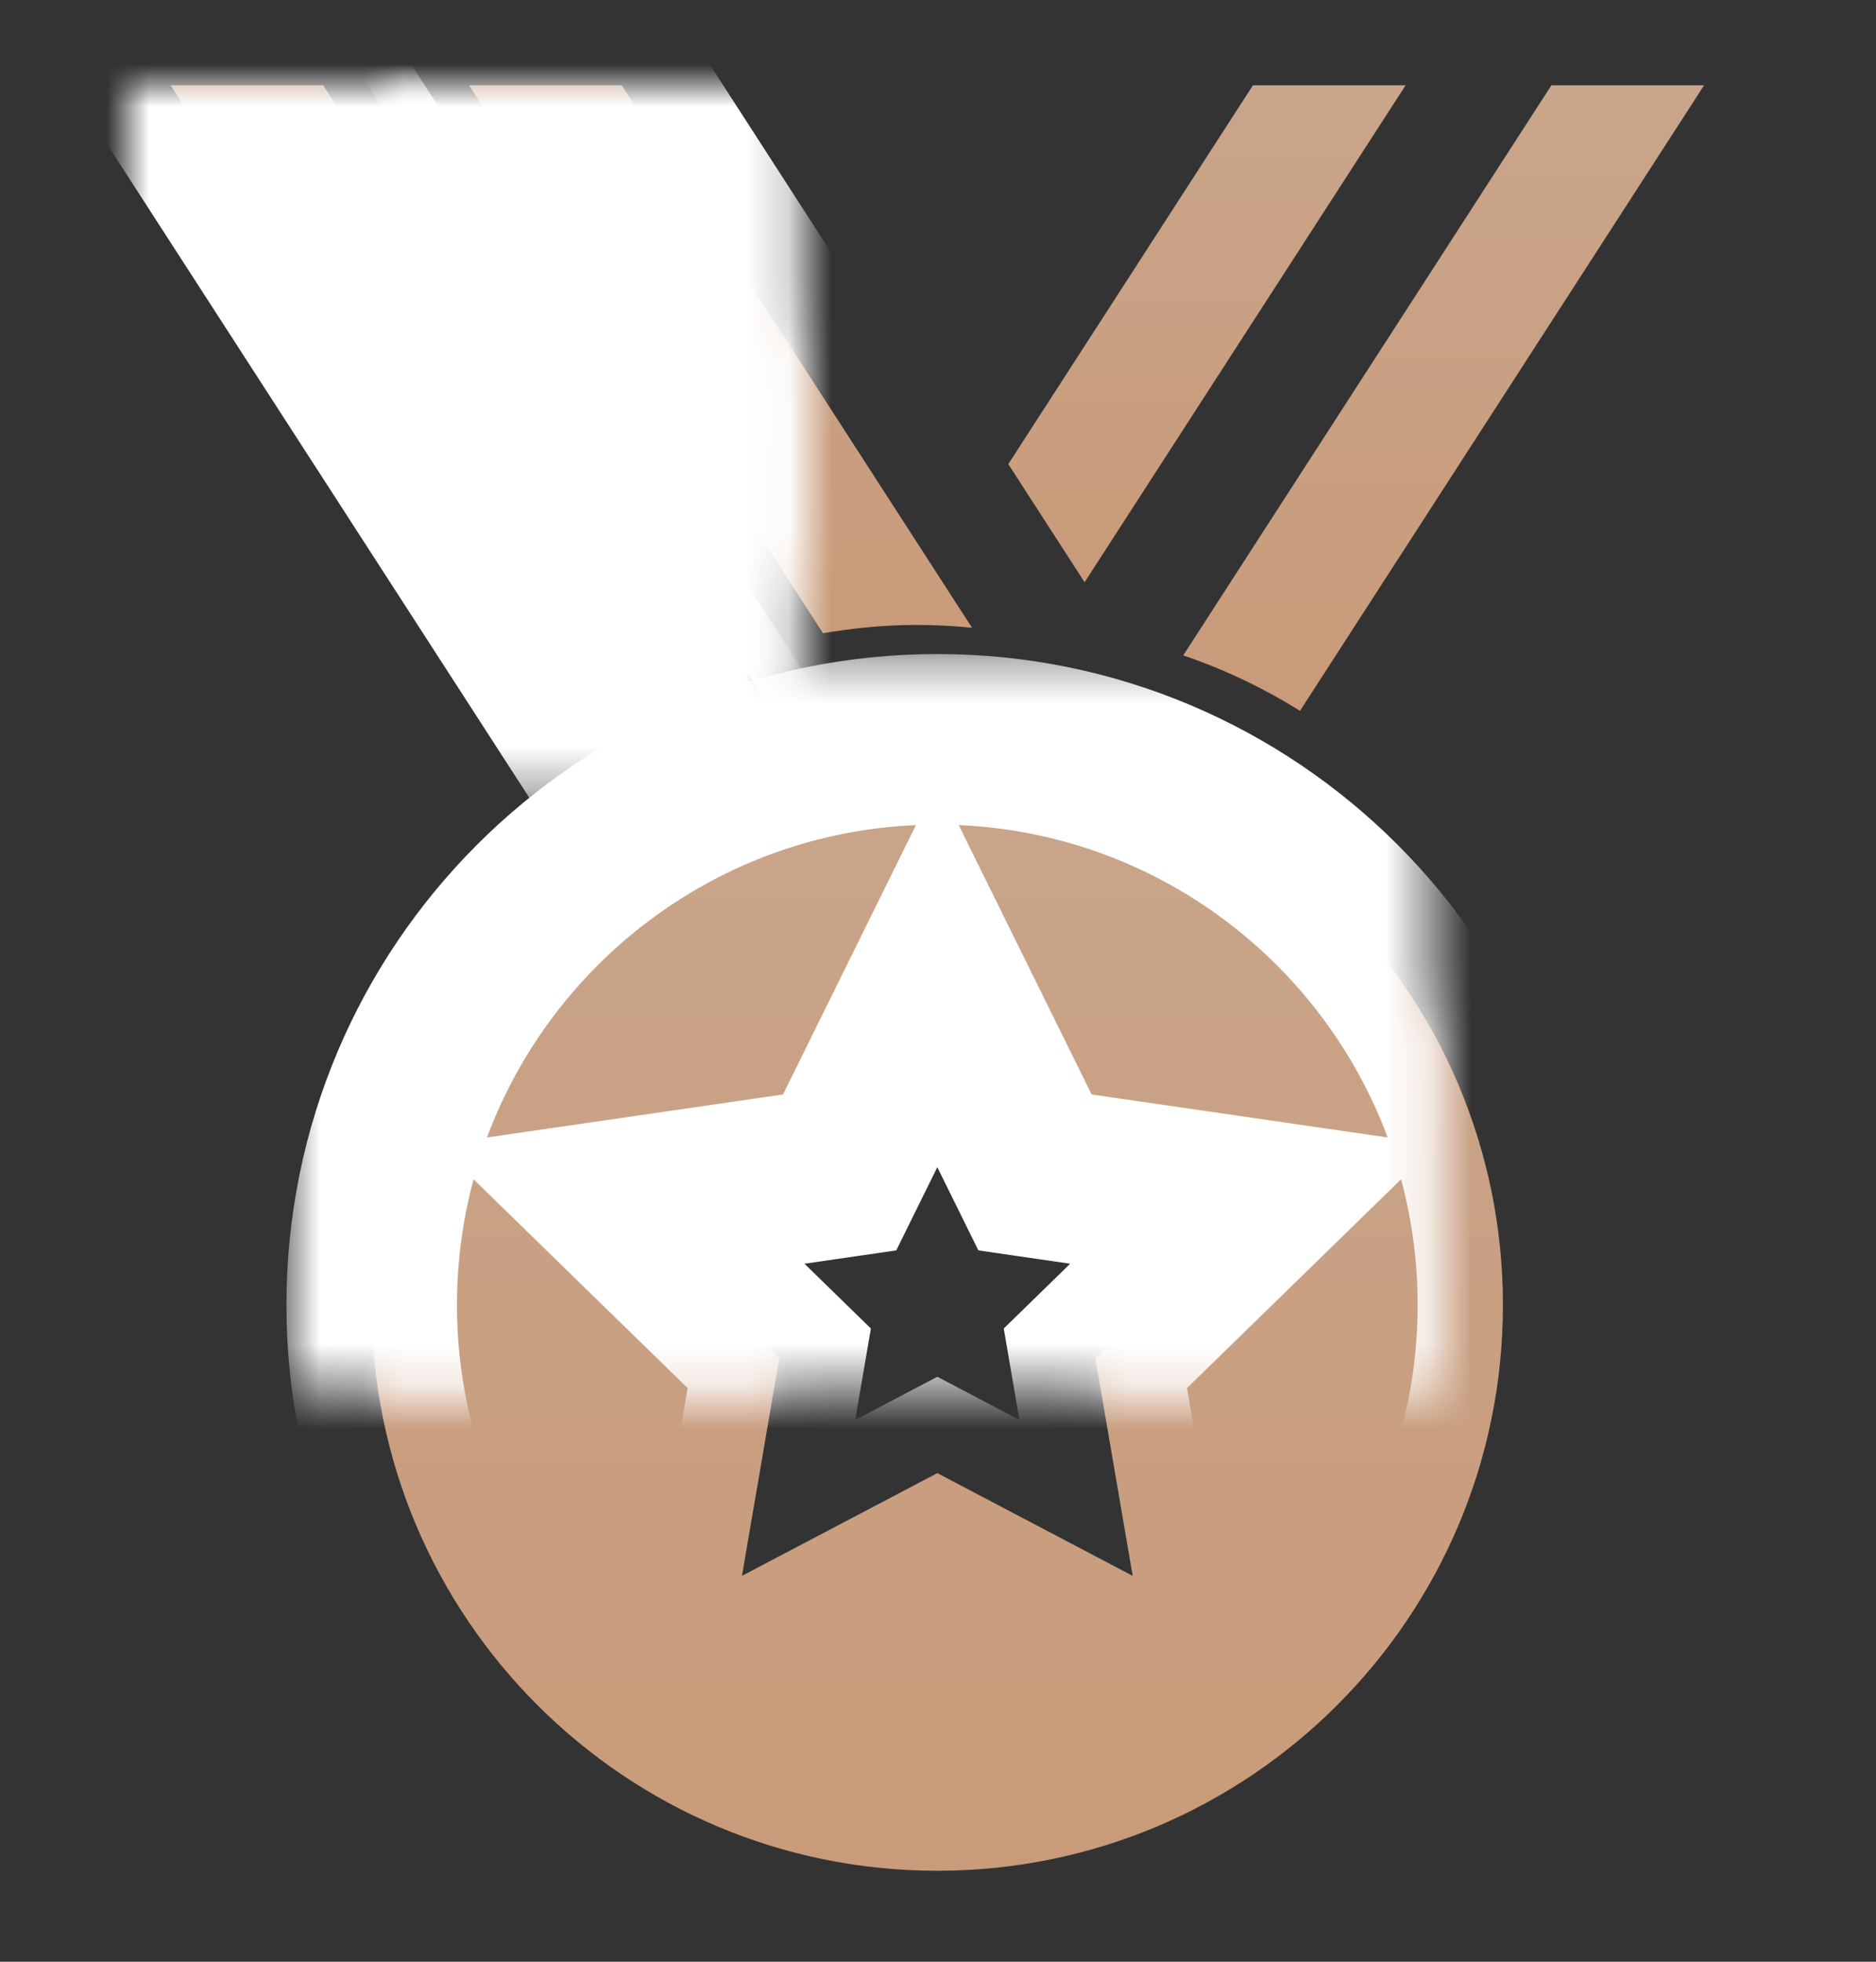 <?xml version="1.0" encoding="UTF-8" standalone="no"?>
<svg width="44px" height="46px" viewBox="0 0 44 46" version="1.1" xmlns="http://www.w3.org/2000/svg" xmlns:xlink="http://www.w3.org/1999/xlink">
    <rect x="0" y="0" width="44" height="46" fill="#333333" stroke="none"/>
    <!-- Generator: Sketch 41.1 (35376) - http://www.bohemiancoding.com/sketch -->
    <title>medal-bronze</title>
    <desc>Created with Sketch.</desc>
    <defs>
        <linearGradient x1="672.321%" y1="362.461%" x2="672.321%" y2="-323.55%" id="linearGradient-1">
            <stop stop-color="#C8804C" offset="0%"></stop>
            <stop stop-color="#CAC6C3" offset="100%"></stop>
        </linearGradient>
        <path d="M23.566,34.952 L18.984,32.543 L14.402,34.952 L15.277,29.85 L11.57,26.236 L16.693,25.492 L18.984,20.85 L21.275,25.492 L26.398,26.236 L22.691,29.85 L23.566,34.952 Z M18.984,15.336 C11.657,15.336 5.718,21.275 5.718,28.601 C5.718,35.928 11.657,41.867 18.984,41.867 C26.31,41.867 32.25,35.928 32.25,28.601 C32.25,21.275 26.31,15.336 18.984,15.336 L18.984,15.336 Z" id="path-2"></path>
        <mask id="mask-3" maskContentUnits="userSpaceOnUse" maskUnits="objectBoundingBox" x="-2" y="-2" width="30.532" height="30.531">
            <rect x="3.718" y="13.336" width="30.532" height="30.531" fill="white"></rect>
            <use xlink:href="#path-2" fill="black"></use>
        </mask>
        <path d="M4.58,0 L1,0 L10.479,14.669 C11.332,14.136 12.248,13.697 13.216,13.368 L4.58,0 Z" id="path-4"></path>
        <mask id="mask-5" maskContentUnits="userSpaceOnUse" maskUnits="objectBoundingBox" x="-2" y="-2" width="16.217" height="18.669">
            <rect x="-1" y="-2" width="16.217" height="18.669" fill="white"></rect>
            <use xlink:href="#path-4" fill="black"></use>
        </mask>
        <path d="M19.798,12.72 L11.581,-0 L8,-0 L16.302,12.848 C17.014,12.73 17.739,12.654 18.484,12.654 C18.928,12.654 19.366,12.677 19.798,12.72" id="path-6"></path>
        <mask id="mask-7" maskContentUnits="userSpaceOnUse" maskUnits="objectBoundingBox" x="-2" y="-2" width="15.798" height="16.848">
            <rect x="6" y="-2" width="15.798" height="16.848" fill="white"></rect>
            <use xlink:href="#path-6" fill="black"></use>
        </mask>
        <path d="M36.968,0 L33.387,0 L24.752,13.368 C25.72,13.697 26.636,14.136 27.49,14.669 L36.968,0 Z" id="path-8"></path>
        <mask id="mask-9" maskContentUnits="userSpaceOnUse" maskUnits="objectBoundingBox" x="-2" y="-2" width="16.216" height="18.669">
            <rect x="22.752" y="-2" width="16.216" height="18.669" fill="white"></rect>
            <use xlink:href="#path-8" fill="black"></use>
        </mask>
        <polygon id="path-10" points="29.968 0 26.387 0 20.649 8.883 22.438 11.653"></polygon>
        <mask id="mask-11" maskContentUnits="userSpaceOnUse" maskUnits="objectBoundingBox" x="-2" y="-2" width="13.319" height="15.653">
            <rect x="18.649" y="-2" width="13.319" height="15.653" fill="white"></rect>
            <use xlink:href="#path-10" fill="black"></use>
        </mask>
    </defs>
    <g id="Rating" stroke="none" stroke-width="1" fill="none" fill-rule="evenodd">
        <g id="1" transform="translate(-274, -586)">
            <g id="top" transform="translate(135, 152)">
                <g id="1">
                    <g id="medals" transform="translate(17, 408)">
                        <g id="medal-bronze" transform="translate(125, 28)">
                            <g id="Fill-1">
                                <use fill="url(#linearGradient-1)" fill-rule="evenodd" xlink:href="#path-2"></use>
                                <use stroke="#FFFFFF" mask="url(#mask-3)" stroke-width="4" xlink:href="#path-2"></use>
                            </g>
                            <g id="Fill-3">
                                <use fill="url(#linearGradient-1)" fill-rule="evenodd" xlink:href="#path-4"></use>
                                <use stroke="#FFFFFF" mask="url(#mask-5)" stroke-width="4" xlink:href="#path-4"></use>
                            </g>
                            <g id="Fill-6">
                                <use fill="url(#linearGradient-1)" fill-rule="evenodd" xlink:href="#path-6"></use>
                                <use stroke="#FFFFFF" mask="url(#mask-7)" stroke-width="4" xlink:href="#path-6"></use>
                            </g>
                            <g id="Fill-9">
                                <use fill="url(#linearGradient-1)" fill-rule="evenodd" xlink:href="#path-8"></use>
                                <use stroke="#FFFFFF" mask="url(#mask-9)" stroke-width="4" xlink:href="#path-8"></use>
                            </g>
                            <g id="Fill-12">
                                <use fill="url(#linearGradient-1)" fill-rule="evenodd" xlink:href="#path-10"></use>
                                <use stroke="#FFFFFF" mask="url(#mask-11)" stroke-width="4" xlink:href="#path-10"></use>
                            </g>
                        </g>
                    </g>
                </g>
            </g>
        </g>
    </g>
</svg>